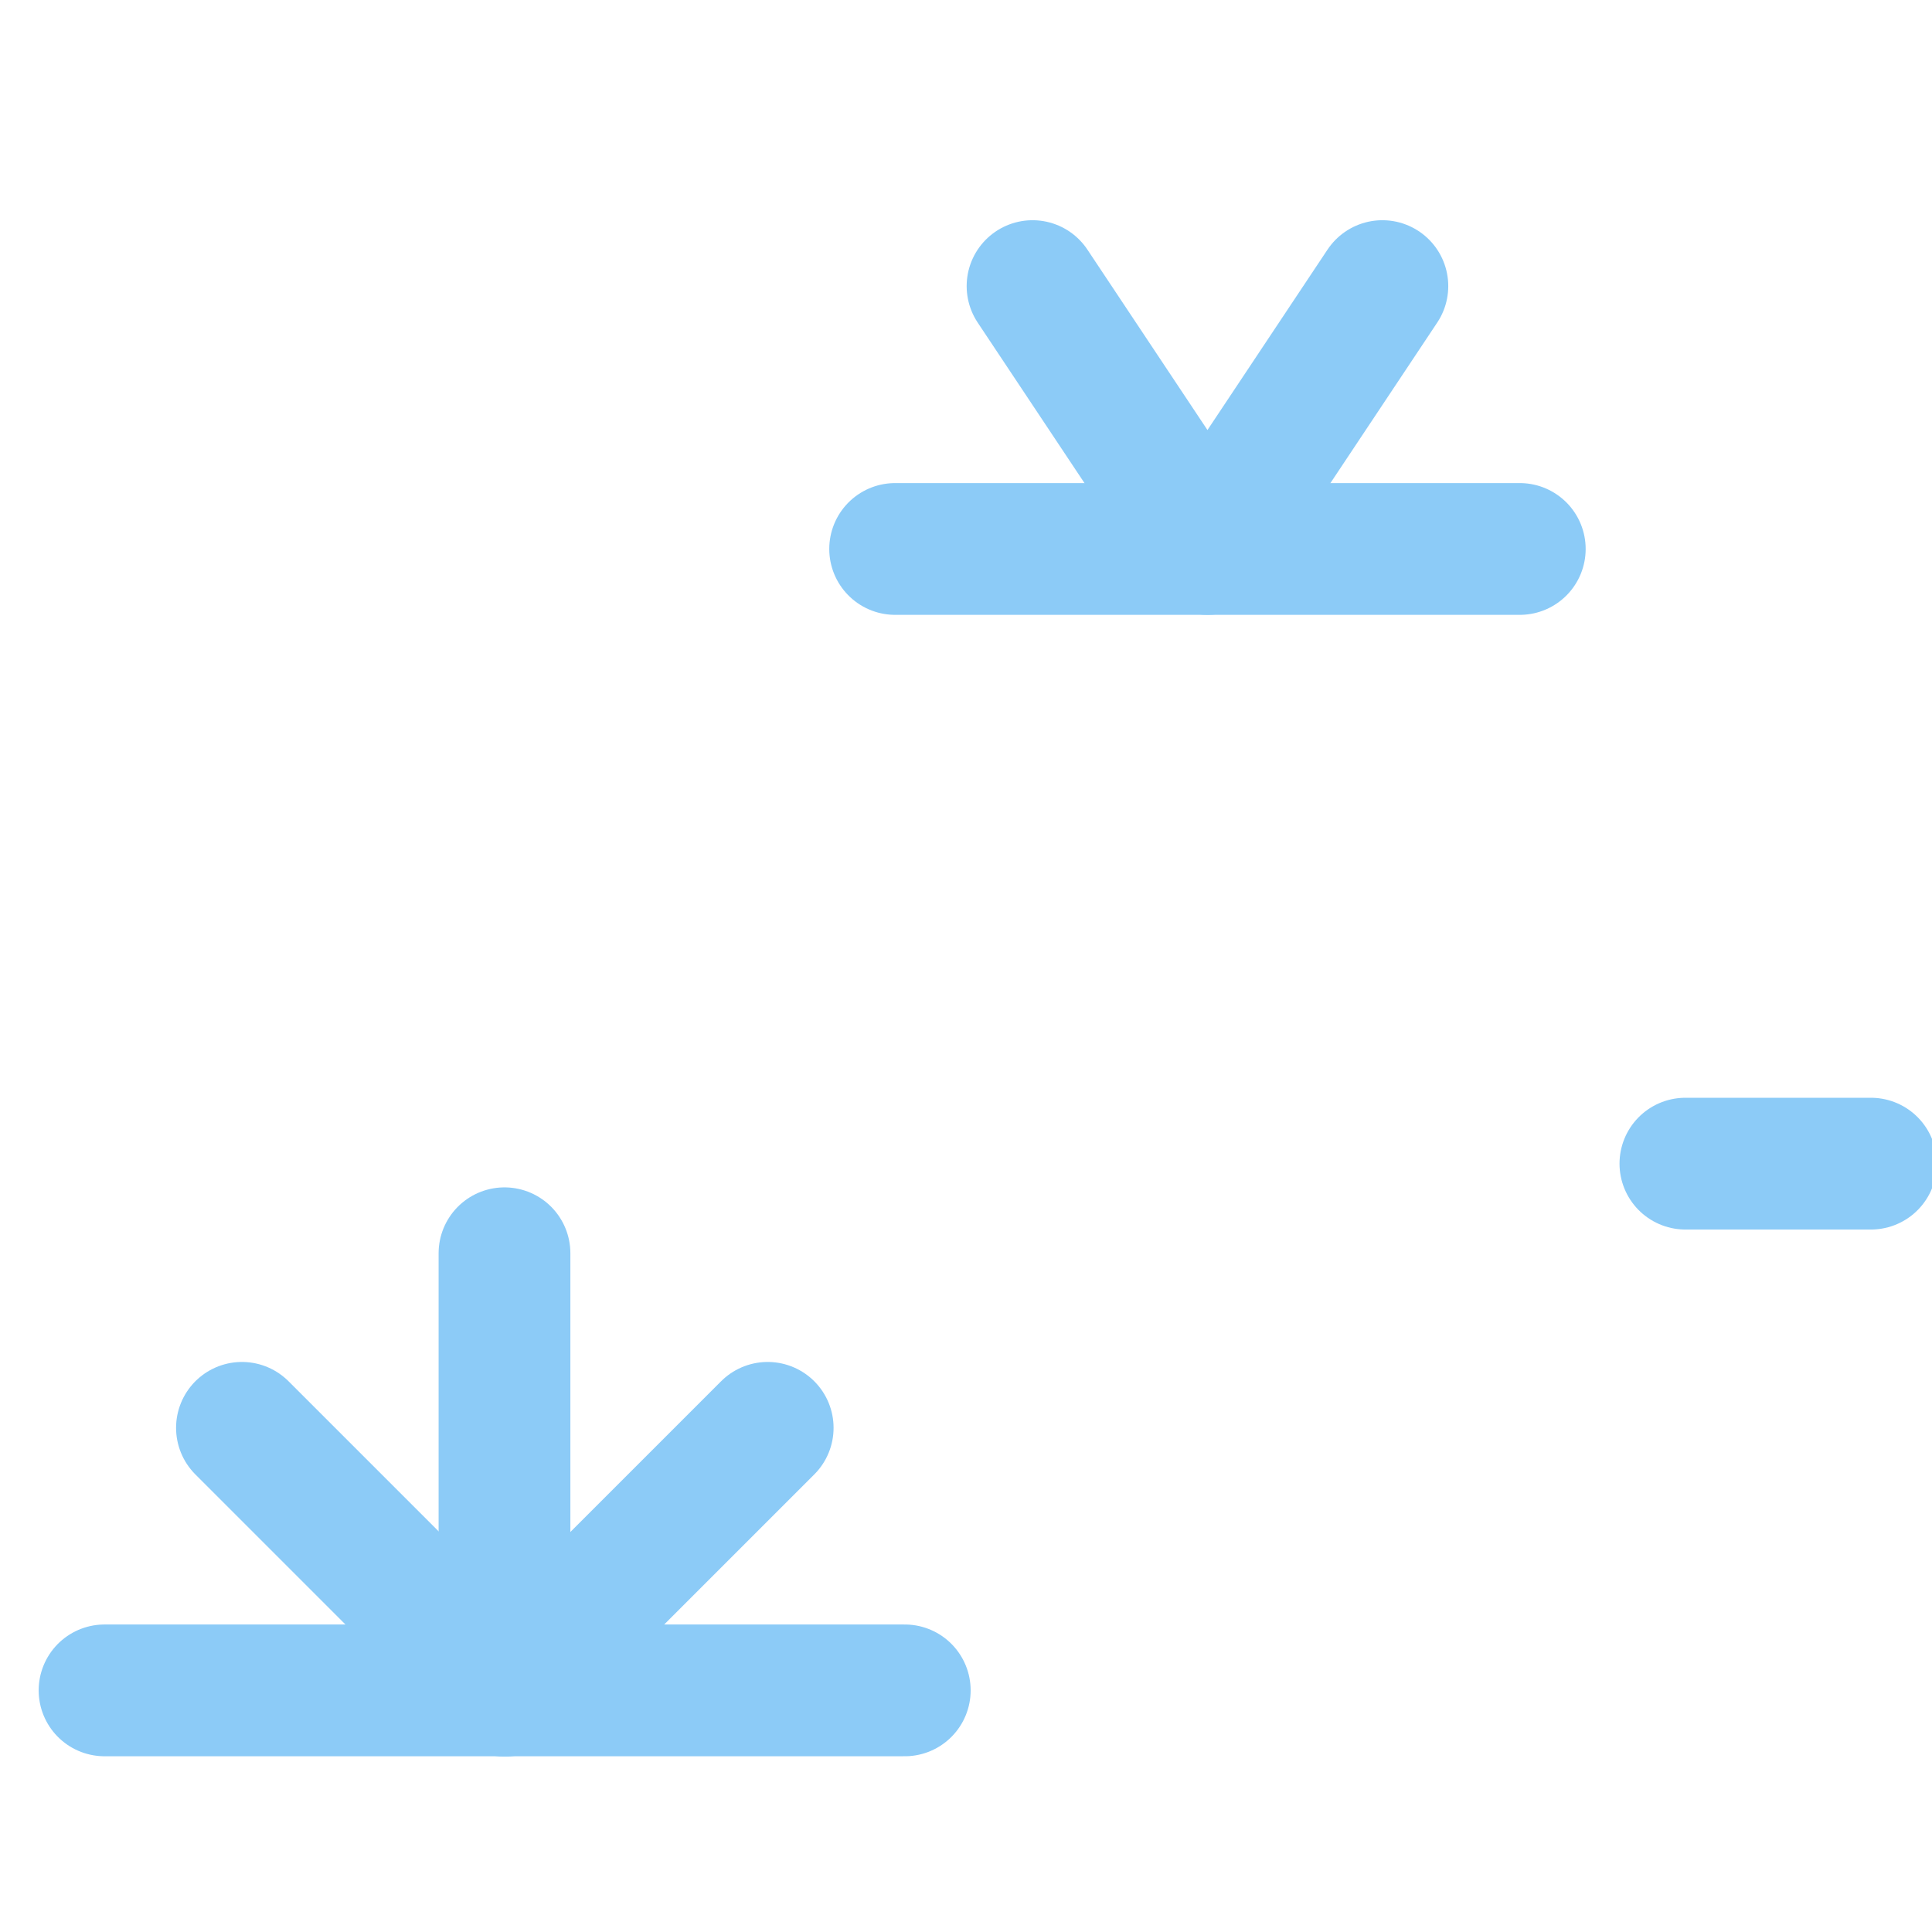 <?xml version="1.0" encoding="UTF-8" standalone="no"?>
<!-- Created with Inkscape (http://www.inkscape.org/) -->

<svg
   xmlns:dc="http://purl.org/dc/elements/1.1/"
   xmlns:cc="http://creativecommons.org/ns#"
   xmlns:rdf="http://www.w3.org/1999/02/22-rdf-syntax-ns#"
   xmlns:svg="http://www.w3.org/2000/svg"
   xmlns="http://www.w3.org/2000/svg"
   xmlns:xlink="http://www.w3.org/1999/xlink"
   xmlns:sodipodi="http://sodipodi.sourceforge.net/DTD/sodipodi-0.dtd"
   xmlns:inkscape="http://www.inkscape.org/namespaces/inkscape"
   width="22"
   height="22"
   viewBox="0 0 5.821 5.821"
   id="svg13031"
   version="1.1"
   inkscape:version="0.91+devel+osxmenu r12911"
   sodipodi:docname="marsh.svg">
  <defs
     id="defs13033">
    <pattern
       patternUnits="userSpaceOnUse"
       width="22"
       height="22"
       patternTransform="matrix(0.265,0,0,0.265,-10.583,291.179)"
       id="pattern14496">
      <g
         transform="matrix(3.78,0,0,3.78,0,-1100.52)"
         id="g14480">
        <rect
           ry="0"
           rx="0"
           y="291.179"
           x="0"
           height="5.821"
           width="5.821"
           id="rect14482"
           style="opacity:1;fill:none;fill-opacity:1;stroke:none;stroke-width:0.397;stroke-linecap:round;stroke-linejoin:round;stroke-miterlimit:4;stroke-dasharray:none;stroke-dashoffset:0;stroke-opacity:1;marker:none" />
        <path
           sodipodi:nodetypes="cc"
           inkscape:connector-curvature="0"
           id="path14484"
           d="m 0.315,295.743 2.411,0"
           style="opacity:1;fill:none;fill-opacity:1;stroke:#92b45a;stroke-width:0.397;stroke-linecap:round;stroke-linejoin:round;stroke-miterlimit:4;stroke-dasharray:none;stroke-dashoffset:0;stroke-opacity:1;marker:none" />
        <path
           inkscape:connector-curvature="0"
           id="path14486"
           d="m 2.313,294.951 -0.792,0.792 -0.792,-0.792"
           style="opacity:1;fill:none;fill-opacity:1;stroke:#92b45a;stroke-width:0.397;stroke-linecap:round;stroke-linejoin:round;stroke-miterlimit:4;stroke-dasharray:none;stroke-dashoffset:0;stroke-opacity:1;marker:none" />
        <path
           inkscape:connector-curvature="0"
           id="path14488"
           d="m 1.52,295.742 0,-1.317"
           style="opacity:1;fill:none;fill-opacity:1;stroke:#92b45a;stroke-width:0.397;stroke-linecap:round;stroke-linejoin:round;stroke-miterlimit:4;stroke-dasharray:none;stroke-dashoffset:0;stroke-opacity:1;marker:none" />
        <path
           style="opacity:1;fill:none;fill-opacity:1;stroke:#92b45a;stroke-width:0.397;stroke-linecap:round;stroke-linejoin:round;stroke-miterlimit:4;stroke-dasharray:none;stroke-dashoffset:0;stroke-opacity:1;marker:none"
           d="m 2.432,293.097 2.411,0"
           id="path14490"
           inkscape:connector-curvature="0"
           sodipodi:nodetypes="cc" />
        <path
           sodipodi:nodetypes="ccc"
           style="opacity:1;fill:none;fill-opacity:1;stroke:#92b45a;stroke-width:0.397;stroke-linecap:round;stroke-linejoin:round;stroke-miterlimit:4;stroke-dasharray:none;stroke-dashoffset:0;stroke-opacity:1;marker:none"
           d="M 4.165,292.306 3.638,293.097 3.111,292.306"
           id="path14492"
           inkscape:connector-curvature="0" />
        <path
           style="opacity:1;fill:none;fill-opacity:1;stroke:#92b45a;stroke-width:0.397;stroke-linecap:round;stroke-linejoin:round;stroke-miterlimit:4;stroke-dasharray:none;stroke-dashoffset:0;stroke-opacity:1;marker:none"
           d="m 4.813,295.743 0.559,0"
           id="path14494"
           inkscape:connector-curvature="0"
           sodipodi:nodetypes="cc" />
      </g>
    </pattern>
    <pattern
       patternUnits="userSpaceOnUse"
       width="22"
       height="22"
       patternTransform="matrix(0.265,0,0,0.265,-10.583,291.179)"
       id="pattern15242">
      <g
         transform="matrix(3.78,0,0,3.78,0,-1100.52)"
         id="g15226">
        <rect
           ry="0"
           rx="0"
           y="291.179"
           x="0"
           height="5.821"
           width="5.821"
           id="rect15228"
           style="opacity:1;fill:none;fill-opacity:1;stroke:none;stroke-width:0.397;stroke-linecap:round;stroke-linejoin:round;stroke-miterlimit:4;stroke-dasharray:none;stroke-dashoffset:0;stroke-opacity:1;marker:none" />
        <path
           sodipodi:nodetypes="cc"
           inkscape:connector-curvature="0"
           id="path15230"
           d="m 0.315,296.272 2.411,0"
           style="opacity:1;fill:none;fill-opacity:1;stroke:#8ccbf7;stroke-width:0.397;stroke-linecap:round;stroke-linejoin:round;stroke-miterlimit:4;stroke-dasharray:none;stroke-dashoffset:0;stroke-opacity:1;marker:none" />
        <path
           inkscape:connector-curvature="0"
           id="path15232"
           d="m 2.313,295.481 -0.792,0.792 -0.792,-0.792"
           style="opacity:1;fill:none;fill-opacity:1;stroke:#8ccbf7;stroke-width:0.397;stroke-linecap:round;stroke-linejoin:round;stroke-miterlimit:4;stroke-dasharray:none;stroke-dashoffset:0;stroke-opacity:1;marker:none" />
        <path
           inkscape:connector-curvature="0"
           id="path15234"
           d="m 1.52,296.272 0,-1.317"
           style="opacity:1;fill:none;fill-opacity:1;stroke:#8ccbf7;stroke-width:0.397;stroke-linecap:round;stroke-linejoin:round;stroke-miterlimit:4;stroke-dasharray:none;stroke-dashoffset:0;stroke-opacity:1;marker:none" />
        <path
           style="opacity:1;fill:none;fill-opacity:1;stroke:#8ccbf7;stroke-width:0.397;stroke-linecap:round;stroke-linejoin:round;stroke-miterlimit:4;stroke-dasharray:none;stroke-dashoffset:0;stroke-opacity:1;marker:none"
           d="m 2.168,292.833 2.411,0"
           id="path15236"
           inkscape:connector-curvature="0"
           sodipodi:nodetypes="cc" />
        <path
           sodipodi:nodetypes="ccc"
           style="opacity:1;fill:none;fill-opacity:1;stroke:#8ccbf7;stroke-width:0.397;stroke-linecap:round;stroke-linejoin:round;stroke-miterlimit:4;stroke-dasharray:none;stroke-dashoffset:0;stroke-opacity:1;marker:none"
           d="m 3.901,292.041 -0.527,0.792 -0.527,-0.792"
           id="path15238"
           inkscape:connector-curvature="0" />
        <path
           style="opacity:1;fill:none;fill-opacity:1;stroke:#8ccbf7;stroke-width:0.397;stroke-linecap:round;stroke-linejoin:round;stroke-miterlimit:4;stroke-dasharray:none;stroke-dashoffset:0;stroke-opacity:1;marker:none"
           d="m 4.813,294.685 0.559,0"
           id="path15240"
           inkscape:connector-curvature="0"
           sodipodi:nodetypes="cc" />
      </g>
    </pattern>
    <pattern
       id="pattern15272"
       xlink:href="#pattern15242-1"
       inkscape:collect="always" />
    <pattern
       patternUnits="userSpaceOnUse"
       width="22"
       height="22"
       patternTransform="matrix(0.265,0,0,0.265,-10.583,291.179)"
       id="pattern15242-1">
      <g
         transform="matrix(3.78,0,0,3.78,0,-1100.52)"
         id="g15226-1">
        <rect
           ry="0"
           rx="0"
           y="291.179"
           x="0"
           height="5.821"
           width="5.821"
           id="rect15228-3"
           style="opacity:1;fill:none;fill-opacity:1;stroke:none;stroke-width:0.397;stroke-linecap:round;stroke-linejoin:round;stroke-miterlimit:4;stroke-dasharray:none;stroke-dashoffset:0;stroke-opacity:1;marker:none" />
        <path
           sodipodi:nodetypes="cc"
           inkscape:connector-curvature="0"
           id="path15230-9"
           d="m 0.315,296.272 2.411,0"
           style="opacity:1;fill:none;fill-opacity:1;stroke:#8ccbf7;stroke-width:0.397;stroke-linecap:round;stroke-linejoin:round;stroke-miterlimit:4;stroke-dasharray:none;stroke-dashoffset:0;stroke-opacity:1;marker:none" />
        <path
           inkscape:connector-curvature="0"
           id="path15232-0"
           d="m 2.313,295.481 -0.792,0.792 -0.792,-0.792"
           style="opacity:1;fill:none;fill-opacity:1;stroke:#8ccbf7;stroke-width:0.397;stroke-linecap:round;stroke-linejoin:round;stroke-miterlimit:4;stroke-dasharray:none;stroke-dashoffset:0;stroke-opacity:1;marker:none" />
        <path
           inkscape:connector-curvature="0"
           id="path15234-8"
           d="m 1.52,296.272 0,-1.317"
           style="opacity:1;fill:none;fill-opacity:1;stroke:#8ccbf7;stroke-width:0.397;stroke-linecap:round;stroke-linejoin:round;stroke-miterlimit:4;stroke-dasharray:none;stroke-dashoffset:0;stroke-opacity:1;marker:none" />
        <path
           style="opacity:1;fill:none;fill-opacity:1;stroke:#8ccbf7;stroke-width:0.397;stroke-linecap:round;stroke-linejoin:round;stroke-miterlimit:4;stroke-dasharray:none;stroke-dashoffset:0;stroke-opacity:1;marker:none"
           d="m 2.168,292.833 2.411,0"
           id="path15236-6"
           inkscape:connector-curvature="0"
           sodipodi:nodetypes="cc" />
        <path
           sodipodi:nodetypes="ccc"
           style="opacity:1;fill:none;fill-opacity:1;stroke:#8ccbf7;stroke-width:0.397;stroke-linecap:round;stroke-linejoin:round;stroke-miterlimit:4;stroke-dasharray:none;stroke-dashoffset:0;stroke-opacity:1;marker:none"
           d="m 3.901,292.041 -0.527,0.792 -0.527,-0.792"
           id="path15238-2"
           inkscape:connector-curvature="0" />
        <path
           style="opacity:1;fill:none;fill-opacity:1;stroke:#8ccbf7;stroke-width:0.397;stroke-linecap:round;stroke-linejoin:round;stroke-miterlimit:4;stroke-dasharray:none;stroke-dashoffset:0;stroke-opacity:1;marker:none"
           d="m 4.813,294.685 0.559,0"
           id="path15240-0"
           inkscape:connector-curvature="0"
           sodipodi:nodetypes="cc" />
      </g>
    </pattern>
  </defs>
  <sodipodi:namedview
     id="base"
     pagecolor="#ffffff"
     bordercolor="#666666"
     borderopacity="1.0"
     inkscape:pageopacity="0.0"
     inkscape:pageshadow="2"
     inkscape:zoom="1"
     inkscape:cx="9.3974228"
     inkscape:cy="7.4793086"
     inkscape:document-units="mm"
     inkscape:current-layer="layer1"
     showgrid="false"
     units="px"
     inkscape:snap-bbox="true"
     inkscape:object-paths="true"
     inkscape:snap-intersection-paths="true"
     inkscape:object-nodes="true"
     inkscape:snap-nodes="false"
     inkscape:bbox-paths="true"
     inkscape:bbox-nodes="true"
     inkscape:snap-bbox-edge-midpoints="true">
    <inkscape:grid
       type="xygrid"
       id="grid13582"
       empspacing="2"
       color="#ff3f3f"
       opacity="0.071"
       spacingx="0.132"
       spacingy="0.132" />
  </sodipodi:namedview>
  <g
     inkscape:label="Layer 1"
     inkscape:groupmode="layer"
     id="layer1"
     transform="translate(0,-291.179)">
    <rect
       style="opacity:1;fill:none;fill-opacity:1;stroke:none;stroke-width:0.265;stroke-linecap:round;stroke-linejoin:round;stroke-miterlimit:4;stroke-dasharray:none;stroke-dashoffset:0;stroke-opacity:1;marker:none"
       id="rect13615"
       width="25.4"
       height="19.05"
       x="-12.7"
       y="256.783"
       rx="0.513"
       ry="0.513" />
    <g
       id="g14471">
      <rect
         ry="0"
         rx="0"
         y="291.179"
         x="0"
         height="5.821"
         width="5.821"
         id="rect14469"
         style="opacity:1;fill:none;fill-opacity:1;stroke:none;stroke-width:0.397;stroke-linecap:round;stroke-linejoin:round;stroke-miterlimit:4;stroke-dasharray:none;stroke-dashoffset:0;stroke-opacity:1;marker:none" />
      <path
         sodipodi:nodetypes="cc"
         inkscape:connector-curvature="0"
         id="path13603"
         d="m 0.315,296.272 2.411,0"
         style="opacity:1;fill:none;fill-opacity:1;stroke:#8ccbf7;stroke-width:0.397;stroke-linecap:round;stroke-linejoin:round;stroke-miterlimit:4;stroke-dasharray:none;stroke-dashoffset:0;stroke-opacity:1;marker:none" />
      <path
         inkscape:connector-curvature="0"
         id="path13605"
         d="m 2.313,295.481 -0.792,0.792 -0.792,-0.792"
         style="opacity:1;fill:none;fill-opacity:1;stroke:#8ccbf7;stroke-width:0.397;stroke-linecap:round;stroke-linejoin:round;stroke-miterlimit:4;stroke-dasharray:none;stroke-dashoffset:0;stroke-opacity:1;marker:none" />
      <path
         inkscape:connector-curvature="0"
         id="path13607"
         d="m 1.52,296.272 0,-1.317"
         style="opacity:1;fill:none;fill-opacity:1;stroke:#8ccbf7;stroke-width:0.397;stroke-linecap:round;stroke-linejoin:round;stroke-miterlimit:4;stroke-dasharray:none;stroke-dashoffset:0;stroke-opacity:1;marker:none" />
      <path
         style="opacity:1;fill:none;fill-opacity:1;stroke:#8ccbf7;stroke-width:0.397;stroke-linecap:round;stroke-linejoin:round;stroke-miterlimit:4;stroke-dasharray:none;stroke-dashoffset:0;stroke-opacity:1;marker:none"
         d="m 2.697,292.833 1.882,0"
         id="path14461"
         inkscape:connector-curvature="0"
         sodipodi:nodetypes="cc" />
      <path
         sodipodi:nodetypes="ccc"
         style="opacity:1;fill:none;fill-opacity:1;stroke:#8ccbf7;stroke-width:0.397;stroke-linecap:round;stroke-linejoin:round;stroke-miterlimit:4;stroke-dasharray:none;stroke-dashoffset:0;stroke-opacity:1;marker:none"
         d="m 4.165,292.041 -0.527,0.792 -0.527,-0.792"
         id="path14463"
         inkscape:connector-curvature="0" />
      <path
         style="opacity:1;fill:none;fill-opacity:1;stroke:#8ccbf7;stroke-width:0.397;stroke-linecap:round;stroke-linejoin:round;stroke-miterlimit:4;stroke-dasharray:none;stroke-dashoffset:0;stroke-opacity:1;marker:none"
         d="m 5.078,294.685 0.559,0"
         id="path14467"
         inkscape:connector-curvature="0"
         sodipodi:nodetypes="cc" />
    </g>
  </g>
</svg>
